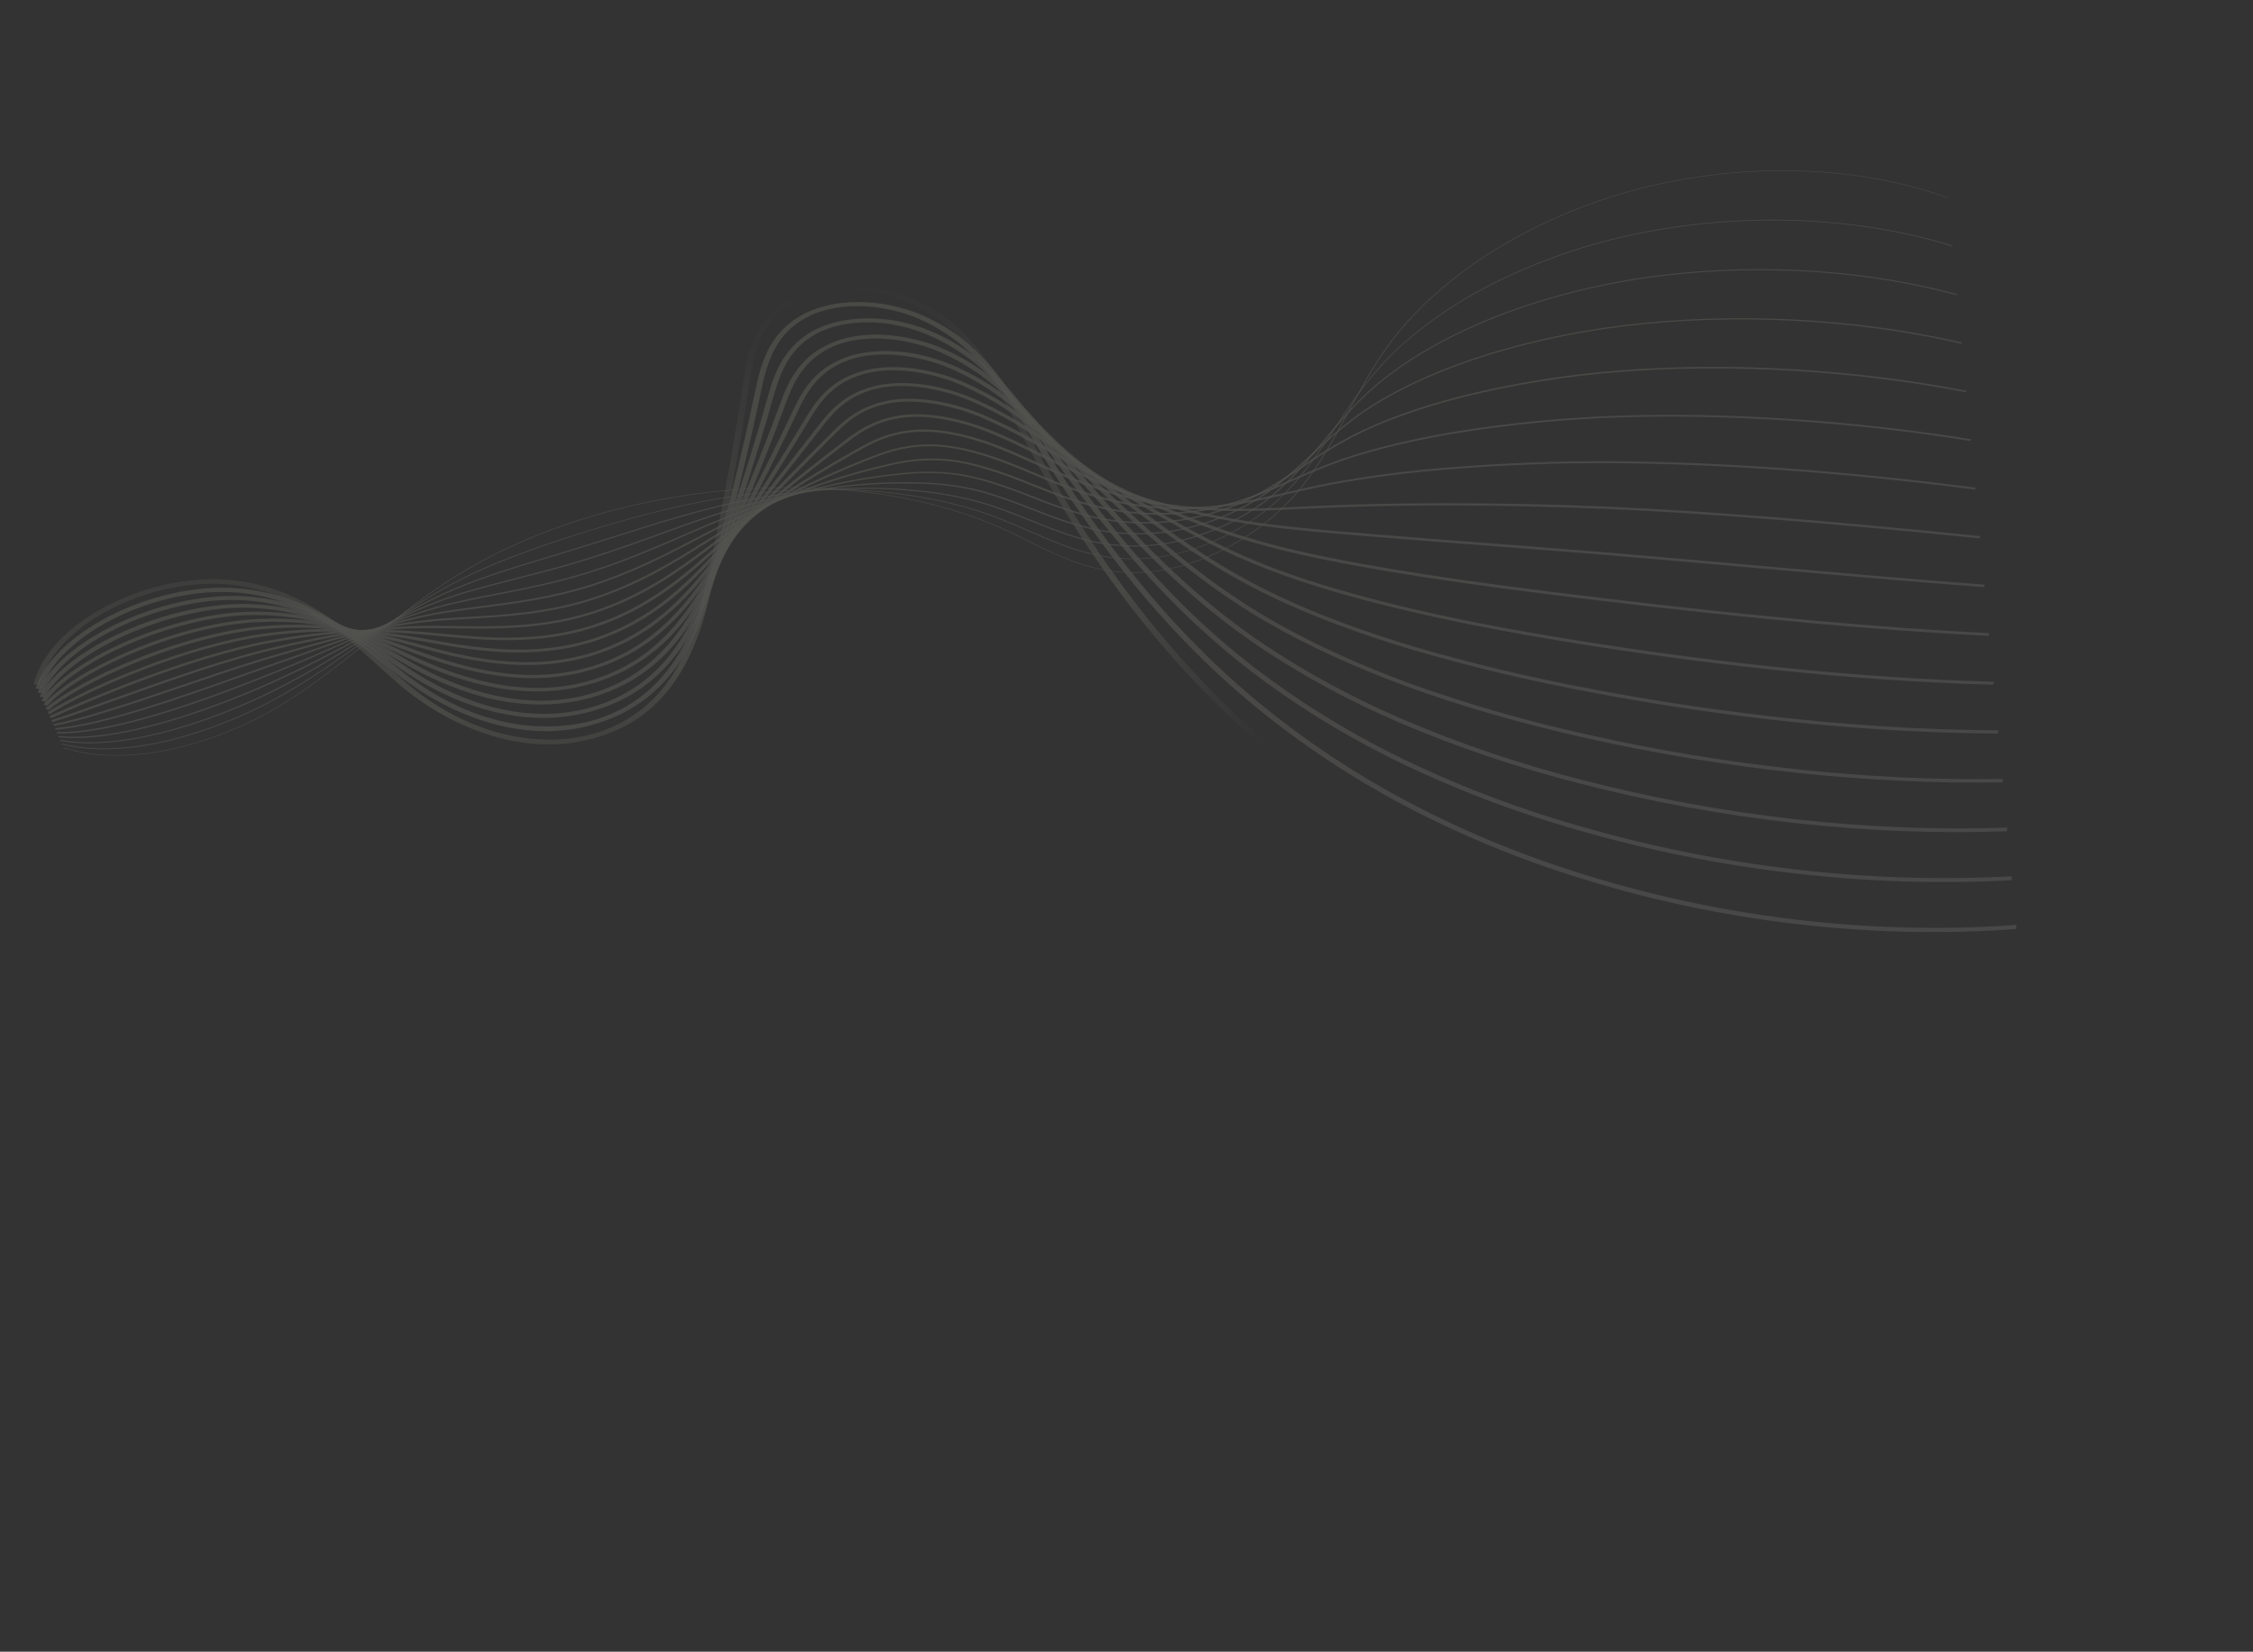 <svg width="1491" height="1093" viewBox="0 0 1491 1093" fill="none" xmlns="http://www.w3.org/2000/svg">
<rect x="0" y="0" width="1491" height="1093" fill="#333333" stroke="none"/>
<g opacity="0.15">
<path style="mix-blend-mode:screen" opacity="0.7" d="M41.985 495.029L42.274 494.705C62.602 501.16 87.626 501.398 114.608 495.376C139.568 489.611 163.295 480.039 184.662 467.113C206.715 453.844 226.07 438.166 244.835 423.036C260.927 410.058 277.575 396.63 295.811 384.725C399.023 317.384 561.561 302.414 665.883 350.732C670.751 352.988 675.642 355.425 680.376 357.774C698.913 367.025 718.133 376.517 741.662 378.369C763.225 380.07 786.443 375.068 808.768 363.902C828.798 353.821 846.207 340.138 859.777 323.809C873.338 307.292 882.971 289.383 892.291 272.07C900.188 257.389 908.352 242.202 918.89 227.907C935.671 205.118 959.58 183.689 988.05 165.903C1017.21 147.814 1049.5 134.008 1083.56 125.062C1118.22 116.054 1154.14 111.946 1189.92 112.9C1225.5 113.891 1259.84 120.059 1289.25 130.779L1289.01 131.054C1259.69 120.388 1225.47 114.19 1189.91 113.246C1154.21 112.291 1118.36 116.39 1083.76 125.381C1049.78 134.318 1017.55 148.098 988.442 166.147C960.045 183.891 936.171 205.298 919.464 228.06C908.969 242.308 900.778 257.507 892.897 272.169C883.571 289.508 873.921 307.436 860.335 323.982C846.723 340.366 829.256 354.094 809.157 364.205C786.706 375.439 763.364 380.465 741.663 378.748C717.995 376.88 698.747 367.324 680.144 358.09C675.451 355.753 670.519 353.303 665.651 351.048C561.493 302.869 399.202 317.79 296.201 385.028C277.973 396.924 261.308 410.371 245.269 423.309C226.454 438.42 207.011 454.1 184.967 467.361C163.532 480.327 139.73 489.931 114.691 495.719C87.576 501.759 62.434 501.518 41.985 495.029Z" fill="url(#paint0_linear_1104_1733)"/>
<path style="mix-blend-mode:screen" opacity="0.7" d="M40.877 492.603L41.213 492.114C60.405 497.009 84.837 496.163 111.861 489.671C136.691 483.466 160.465 474.154 182.42 462.033C185.122 460.55 187.9 458.981 190.691 457.36C208.948 446.727 225.298 435.058 241.122 423.767C257.774 411.874 274.988 399.58 293.974 388.93C322.87 372.723 357.618 360.938 387.806 351.557C426.113 339.645 457.397 332.186 486.256 328.062C530.014 321.836 573.186 322.162 611.095 329.032C626.957 331.798 642.419 335.897 657.268 341.27C665 344.103 672.549 347.407 680.562 350.912C687.789 354.063 695.212 357.298 702.813 360.182C713.12 364.276 724.059 367.136 735.341 368.685C756.106 371.273 777.454 368.278 798.784 359.787C818.725 351.798 836.519 340.105 850.867 325.561C864.308 311.738 874.315 296.594 883.976 281.949C892.5 269.049 901.309 255.718 912.514 243.141C929.762 223.869 953.549 205.748 981.428 190.792C1012.37 174.457 1045.9 162.362 1080.8 154.951C1116.53 147.444 1153.13 144.318 1189.51 145.663C1225.89 147.036 1261.49 152.862 1292.33 162.608L1291.91 163.074C1261.17 153.316 1225.69 147.491 1189.35 146.164C1153.07 144.829 1116.56 147.952 1080.92 155.44C1046.11 162.831 1012.67 174.892 981.809 191.181C953.971 206.073 930.209 224.09 913.074 243.33C901.863 255.858 893.103 269.191 884.613 282.052C874.894 296.705 864.913 311.896 851.43 325.767C836.993 340.385 819.099 352.139 799.049 360.174C777.838 368.608 755.725 371.718 735.037 369.119C723.683 367.558 712.674 364.682 702.298 360.568C694.697 357.684 687.252 354.435 680.055 351.288C672.053 347.79 664.495 344.496 656.794 341.667C641.988 336.312 626.573 332.225 610.761 329.462C572.971 322.611 529.897 322.289 486.257 328.517C457.463 332.624 426.237 340.075 387.985 351.963C357.921 361.472 323.207 373.219 294.428 389.352C275.479 399.981 258.281 412.256 241.672 424.101C225.842 435.418 209.455 447.109 191.19 457.751C188.399 459.372 185.612 460.95 182.91 462.433C160.857 474.63 136.966 483.995 112.011 490.225C84.795 496.741 60.197 497.583 40.877 492.603Z" fill="url(#paint1_linear_1104_1733)"/>
<path style="mix-blend-mode:screen" opacity="0.7" d="M39.726 490.242L40.08 489.581C80.224 497.057 138.789 477.651 180.167 457.034C182.915 455.671 185.74 454.222 188.59 452.745C206.094 443.662 221.613 434.006 236.619 424.678C254.89 413.314 272.152 402.584 292.125 393.227C313.394 383.257 338.754 375.602 365.643 367.475C373.045 365.238 380.69 362.919 388.318 360.544C394.568 358.62 400.71 356.685 406.742 354.738C434.033 346.104 459.825 337.948 484.966 332.513C526.194 323.636 567.13 320.721 603.333 324.1C618.731 325.335 633.882 327.959 648.544 331.929C659.686 335.019 671.366 339.709 682.675 344.244C687.097 346.021 691.682 347.86 696.195 349.592C708.849 354.426 718.97 357.386 728.894 359.124C749.343 362.612 770.705 361.119 790.647 354.807C809.657 348.942 827.133 339.628 841.884 327.501C855.228 316.253 865.577 303.78 875.643 291.68C884.769 280.686 894.198 269.316 906.066 258.561C924.11 242.195 948.623 227.006 976.913 214.637C1007.21 201.354 1042.18 191.164 1078.05 185.122C1149.82 173.118 1229.05 176.634 1295.42 194.748L1294.98 195.395C1228.78 177.318 1149.76 173.817 1078.16 185.79C1042.41 191.791 1007.54 201.952 977.346 215.197C949.167 227.518 924.771 242.632 906.795 258.922C894.991 269.644 885.577 280.978 876.502 291.915C866.449 304.039 856.047 316.553 842.632 327.86C827.78 340.107 810.174 349.521 791.014 355.46C770.86 361.829 749.277 363.336 728.614 359.817C718.591 358.075 708.451 355.118 695.703 350.236C691.171 348.507 686.586 346.668 682.154 344.884C670.906 340.375 659.226 335.685 648.135 332.613C633.552 328.646 618.476 326.032 603.153 324.814C567.099 321.458 526.295 324.34 485.243 333.227C460.178 338.636 434.423 346.787 407.152 355.419C401.084 357.342 394.945 359.274 388.736 361.215C381.1 363.6 373.444 365.911 366.042 368.148C339.228 376.25 313.887 383.901 292.693 393.845C272.785 403.186 255.56 413.894 237.305 425.239C222.283 434.586 206.723 444.23 189.205 453.349C186.346 454.836 183.51 456.277 180.762 457.64C139.068 478.307 80.182 497.787 39.726 490.242Z" fill="url(#paint2_linear_1104_1733)"/>
<path style="mix-blend-mode:screen" opacity="0.7" d="M38.639 487.82L38.971 486.994C84.344 491.96 156.809 461.419 177.931 451.944C180.851 450.643 183.714 449.343 186.518 448.046C202.73 440.582 216.984 432.99 230.846 425.685C250.381 415.25 268.971 405.433 290.311 397.423C305.644 391.683 323.366 387.07 342.273 382.272C357.351 378.411 372.949 374.424 388.847 369.438C405.957 364.085 421.927 358.297 437.375 352.694C453.511 346.834 468.754 341.308 483.653 336.888C522.14 325.477 560.827 319.31 595.541 319.081C608.6 318.994 622.776 319.177 639.804 322.478C654.831 325.394 670.912 331.631 686.449 337.66L689.602 338.884C700.177 343.201 711.178 346.733 722.492 349.445C742.008 353.865 762.658 353.953 782.58 349.703C800.666 345.857 817.789 338.871 832.9 329.172C846.326 320.379 856.666 310.801 867.607 300.665C877.282 291.754 887.256 282.51 899.59 273.722C918.555 260.316 943.705 248.049 972.32 238.214C1003.34 227.514 1038.92 219.502 1075.25 215.053C1147.69 206.26 1228.93 210.411 1298.45 226.654L1297.93 227.462C1228.65 211.3 1147.51 207.076 1075.31 215.88C1039.07 220.301 1003.65 228.31 972.758 238.959C944.282 248.734 919.262 260.951 900.39 274.252C888.086 282.968 878.146 292.175 868.531 301.095C857.545 311.262 847.171 320.878 833.645 329.726C818.371 339.532 801.062 346.597 782.779 350.487C762.616 354.781 741.719 354.689 721.968 350.22C710.602 347.502 699.546 343.969 688.912 339.655L685.759 338.432C670.273 332.421 654.241 326.186 639.346 323.312C622.459 320.044 608.37 319.858 595.373 319.971C560.825 320.203 522.309 326.332 483.982 337.697C469.141 342.11 453.917 347.634 437.797 353.475C422.33 359.08 406.352 364.878 389.206 370.252C373.25 375.245 357.633 379.235 342.527 383.108C323.72 387.927 305.96 392.469 290.753 398.201C269.481 406.211 251.025 416.01 231.525 426.407C217.667 433.746 203.347 441.355 187.113 448.804C184.265 450.088 181.4 451.39 178.518 452.712C157.266 462.161 84.404 492.88 38.639 487.82Z" fill="url(#paint3_linear_1104_1733)"/>
<path style="mix-blend-mode:screen" opacity="0.7" d="M37.575 485.377L37.807 484.377C65.499 485.008 111.877 472.398 175.699 446.832L184.46 443.331C198.34 437.758 210.711 432.293 222.678 427.016C244.456 417.386 265.027 408.307 288.531 401.612C300.384 398.247 313.865 395.627 328.161 392.818C346.952 389.147 368.211 385.016 389.377 378.35C412.714 371.043 432.942 362.253 452.479 353.779C462.875 349.268 472.681 345.018 482.35 341.299C518.152 327.436 554.589 318.03 587.712 314.094C599.814 312.654 613.519 311.017 631.047 313.051C647.616 314.92 665.804 321.457 683.024 328.204C693.758 332.633 704.803 336.503 716.104 339.795C734.819 345.047 754.766 346.677 774.577 344.575C791.778 342.655 808.538 338.007 824.014 330.864C837.673 324.417 848.574 317.082 860.111 309.32C870.677 301.946 881.74 295.137 893.236 288.933C913.138 278.531 938.968 269.142 967.834 261.869C1002.14 253.367 1037.2 247.737 1072.51 245.06C1145.25 239.366 1228.72 244.322 1301.51 258.632L1300.97 259.596C1228.29 245.363 1145.03 240.433 1072.46 246.088C1037.26 248.763 1002.33 254.375 968.136 262.843C939.387 270.117 913.74 279.416 893.966 289.751C882.531 295.926 871.525 302.702 861.015 310.04C849.413 317.835 838.468 325.201 824.637 331.687C808.962 338.917 791.989 343.624 774.569 345.571C754.511 347.679 734.32 346.011 715.379 340.681C704.021 337.373 692.92 333.481 682.135 329.026C665.009 322.327 646.909 315.862 630.572 313.98C613.283 311.984 599.701 313.596 587.715 315.021C554.731 318.974 518.465 328.341 482.863 342.094C473.264 345.829 463.467 350.069 453.098 354.569C433.559 363.102 413.248 371.852 389.802 379.224C368.53 385.895 347.198 390.069 328.349 393.747C314.109 396.532 300.657 399.157 288.882 402.512C265.518 409.164 245.013 418.226 223.288 427.815C211.314 433.102 198.933 438.576 185.015 444.154L176.246 447.664C112.214 473.35 65.544 486.04 37.575 485.377Z" fill="url(#paint4_linear_1104_1733)"/>
<path style="mix-blend-mode:screen" opacity="0.7" d="M36.566 482.916L36.593 481.765C67.157 479.489 120.274 460.627 163.002 445.408L173.472 441.713C176.47 440.662 179.459 439.604 182.436 438.539C191.943 435.254 200.698 432.124 209.163 429.091C236.227 419.38 259.605 410.993 286.818 405.754C296.223 403.95 306.662 402.589 317.769 401.184C339.776 398.358 364.723 395.156 389.935 387.21C417.719 378.462 440.945 366.33 461.346 355.682C468.179 352.115 474.629 348.749 480.993 345.629C513.967 329.507 548.153 316.799 579.791 309.009L580.558 308.818C592.595 305.842 605.05 302.779 622.232 303.5C636.556 304.089 654.273 308.641 676.41 317.396L683.143 320.079C692.247 323.725 700.836 327.167 709.676 330.061C729.235 336.395 748.364 339.559 766.538 339.495C782.963 339.447 799.366 337.116 815.127 332.591C829.46 328.418 841.339 323.166 853.876 317.636C863.956 313.197 874.367 308.598 886.873 304.186C907.833 296.809 934.24 290.398 963.303 285.58C998.525 279.855 1034.09 276.366 1069.71 275.14C1142.24 272.532 1227.82 278.196 1304.51 290.679L1303.94 291.823C1227.38 279.366 1141.97 273.706 1069.59 276.304C1034.07 277.526 998.609 281.008 963.49 286.721C934.569 291.513 908.278 297.909 887.422 305.187C875 309.563 864.636 314.148 854.603 318.573C841.983 324.139 830.065 329.395 815.595 333.645C799.612 338.241 782.975 340.607 766.317 340.654C747.878 340.71 728.593 337.549 708.827 331.124C699.901 328.249 691.28 324.786 682.155 321.126L675.432 318.45C653.501 309.769 635.995 305.266 621.906 304.681C605.068 303.975 592.794 307.007 580.917 309.937L580.149 310.111C548.683 317.879 514.653 330.508 481.818 346.57C475.481 349.678 469.04 353.034 462.226 356.599C441.706 367.304 418.427 379.477 390.446 388.292C365.016 396.291 339.965 399.515 317.851 402.346C306.814 403.768 296.382 405.103 287.054 406.897C260.031 412.095 236.728 420.455 209.764 430.111C201.29 433.154 192.537 436.301 183.02 439.579C180.097 440.589 177.126 441.628 174.106 442.695L163.648 446.397C120.77 461.67 67.45 480.625 36.566 482.916Z" fill="url(#paint5_linear_1104_1733)"/>
<path style="mix-blend-mode:screen" opacity="0.7" d="M35.355 479.146C55.441 475.417 86.778 464.767 119.968 453.491C137.273 447.602 155.215 441.496 171.263 436.537C174.395 435.572 177.436 434.66 180.386 433.798L180.64 433.723C222.582 421.513 250.295 413.446 285.07 409.966C292.458 409.222 300.479 408.762 308.966 408.275C333.648 406.846 361.631 405.249 390.431 396.14C421.776 386.24 445.772 371.184 466.947 357.89C471.331 355.142 475.471 352.551 479.575 350.058C508.713 332.32 539.594 316.918 571.817 304.052L573.269 303.495C584.425 299.094 595.962 294.534 613.371 294.062C632.545 293.558 654.606 300.649 669.762 306.707C674.604 308.638 679.345 310.624 683.922 312.546C690.585 315.333 696.867 317.975 703.267 320.39C723.213 327.904 741.297 332.498 758.556 334.418C774.343 336.172 790.398 336.133 806.321 334.3C822.576 332.455 836.412 329.206 851.151 325.841C860.258 323.729 869.66 321.554 880.54 319.477C906.412 314.735 932.535 311.351 958.766 309.345C994.794 306.396 1030.9 305.015 1066.96 305.206C1138.89 305.566 1224.33 311.79 1307.54 322.717L1306.97 324.023C1223.89 313.062 1138.49 306.867 1066.71 306.53C1030.76 306.321 994.748 307.678 958.82 310.596C932.689 312.592 906.665 315.96 880.891 320.682C870.035 322.79 860.652 324.962 851.555 327.081C836.765 330.504 822.809 333.734 806.454 335.634C790.314 337.476 774.043 337.51 758.042 335.734C740.603 333.786 722.349 329.155 702.236 321.561C695.727 319.134 689.434 316.486 682.821 313.625C678.244 311.702 673.513 309.724 668.682 307.8C653.731 301.817 631.952 294.791 613.186 295.353C596.272 295.803 584.958 300.267 574.026 304.589L572.574 305.146C540.497 317.975 509.754 333.319 480.74 350.981C476.647 353.482 472.506 356.072 468.131 358.811C446.839 372.179 422.708 387.328 391.085 397.348C361.956 406.558 333.758 408.15 308.933 409.605C300.484 410.087 292.493 410.552 285.171 411.279C250.563 414.763 222.98 422.779 181.18 434.946L180.925 435.021C177.943 435.881 174.92 436.786 171.857 437.736C155.829 442.693 137.923 448.777 120.607 454.66C87.291 466.019 55.903 476.65 35.617 480.413L35.355 479.146Z" fill="url(#paint6_linear_1104_1733)"/>
<path style="mix-blend-mode:screen" opacity="0.7" d="M34.034 476.517C44.238 473.318 58.132 468.336 74.221 462.558C103.036 452.227 138.916 439.369 169.076 431.342C172.313 430.446 175.395 429.705 178.382 428.993C222.681 418.412 251.157 414.377 283.395 414.112C288.884 414.069 294.685 414.171 300.828 414.272C326.658 414.658 358.713 415.244 390.964 405.014C425.396 394.116 449.436 376.031 470.653 360.089C473.219 358.155 475.755 356.292 478.194 354.442C505.347 334.383 533.942 315.867 563.79 299.017L565.256 298.179C575.682 292.238 586.547 286.132 604.478 284.479C626.022 282.481 650.467 290.752 663.121 295.85C670.63 298.877 677.823 302.106 684.746 305.217C688.825 307.052 692.842 308.862 696.849 310.588C717.453 319.477 735.029 325.584 750.579 329.256C765.917 332.816 781.668 335.068 797.613 335.978C819.413 337.328 837.369 336.466 860.129 335.335C864.656 335.11 869.369 334.887 874.355 334.663C899.741 333.568 926.652 333.013 954.348 333.008C990.473 332.93 1027.43 333.692 1064.19 335.298C1130.8 338.28 1211.4 344.626 1310.53 354.795L1309.97 356.261C1210.87 346.131 1130.35 339.758 1063.8 336.785C1027.03 335.238 990.166 334.414 954.091 334.495C926.433 334.495 899.551 335.054 874.247 336.173C869.28 336.394 864.568 336.617 860.03 336.835C837.199 337.949 819.158 338.831 797.191 337.477C781.089 336.56 765.183 334.283 749.698 330.678C733.998 326.984 716.309 320.832 695.591 311.898C691.574 310.165 687.556 308.355 683.466 306.513C676.528 303.438 669.387 300.228 661.904 297.172C649.465 292.156 625.469 284.031 604.505 285.971C587.24 287.565 576.69 293.529 566.496 299.305L565.02 300.136C535.264 316.938 506.757 335.4 479.687 355.4C477.215 357.229 474.679 359.092 472.146 361.047C450.759 377.12 426.532 395.34 391.649 406.38C358.909 416.757 326.538 416.22 300.534 415.78C294.402 415.686 288.611 415.591 283.161 415.63C251.167 415.889 222.902 419.896 178.841 430.421C175.9 431.119 172.795 431.905 169.628 432.741C139.539 440.709 103.766 453.562 74.997 463.878C58.87 469.661 44.966 474.636 34.73 477.89L34.034 476.517Z" fill="url(#paint7_linear_1104_1733)"/>
<path style="mix-blend-mode:screen" opacity="0.7" d="M32.697 473.931C60.201 461.193 119.417 436.786 166.894 426.142C170.135 425.414 173.274 424.724 176.364 424.185C221.492 415.651 250.16 415.625 281.719 418.29C285.25 418.591 288.925 418.941 292.738 419.306C320.786 421.973 355.678 425.293 391.487 413.919C428.723 402.075 453.297 379.989 473.05 362.223L476.793 358.86C500.271 337.904 525.387 317.287 555.769 294.042L556.943 293.131C566.305 285.946 576.913 277.807 595.568 274.936C612.22 272.382 634.402 276.061 656.423 285.004C666.831 289.235 676.336 293.903 685.537 298.416L690.374 300.798C710.848 310.784 727.545 318.574 742.552 324.102C757.588 329.578 773.078 334.135 788.911 337.741C813.578 343.538 835.048 346.852 868.152 349.962C890.2 352.077 916.823 354.165 947.649 356.602L972.011 358.455C999.01 360.503 1029.62 362.825 1061.45 365.429C1092.08 367.977 1123.54 370.764 1156.87 373.718C1208.85 378.318 1262.65 383.1 1313.55 386.898L1313 388.541C1262.04 384.708 1208.25 379.926 1156.28 375.35C1122.96 372.403 1091.53 369.637 1060.88 367.075C1029.11 364.497 998.46 362.146 971.48 360.096L947.087 358.238C916.253 355.81 889.662 353.668 867.541 351.596C834.309 348.477 812.72 345.144 787.901 339.308C771.997 335.682 756.435 331.112 741.321 325.629C726.231 320.061 709.452 312.248 688.968 302.255L684.101 299.868C674.977 295.346 665.487 290.718 655.152 286.519C633.542 277.727 611.924 274.102 595.871 276.597C578.071 279.35 568.198 286.896 558.676 294.203L557.502 295.114C527.165 318.327 502.119 338.885 478.667 359.813L474.924 363.175C454.979 381.118 430.116 403.469 392.333 415.468C355.856 427.055 320.58 423.707 292.235 421.011C288.44 420.643 284.777 420.3 281.233 419.976C249.866 417.286 221.484 417.335 176.729 425.796C173.74 426.356 170.553 426.984 167.382 427.728C120.19 438.302 61.211 462.577 33.85 475.288L32.697 473.931Z" fill="url(#paint8_linear_1104_1733)"/>
<path style="mix-blend-mode:screen" opacity="0.7" d="M31.335 471.344C55.213 456.095 114.843 430.068 164.712 420.909C167.99 420.294 171.25 419.775 174.385 419.34C219.97 413.005 250.412 417.187 280.065 422.461L284.213 423.199C312.961 428.36 352.319 435.419 392 422.784C431.681 410.149 455.505 384.636 474.54 364.17L475.395 363.214C498.259 338.679 520.483 316.383 540.057 296.685L548.512 288.191C557.251 279.398 567.141 269.435 586.615 265.317C603.838 261.657 627.443 264.964 649.806 274.114C661.6 279.13 673.015 284.76 683.991 290.974C692.006 295.354 699.312 299.478 706.387 303.479C716.408 309.143 725.867 314.48 734.599 318.955C751.086 327.394 766.861 334.038 780.115 339.423C806.244 350.338 833.631 358.971 861.885 365.199C883.976 370.197 911.303 375.193 945.409 380.463C976.299 385.231 1013.4 390.126 1058.67 395.558C1159.81 407.762 1244.2 415.393 1316.52 418.987L1316.02 420.802C1243.61 417.195 1159.19 409.525 1057.93 397.336C1012.57 391.933 975.492 387.009 944.57 382.296C910.382 377.003 883.01 371.962 860.814 366.986C832.401 360.728 804.855 352.065 778.562 341.119C765.266 335.706 749.429 329.036 732.858 320.556C724.095 316.061 714.613 310.709 704.571 305.032C697.499 301.047 690.182 296.916 682.199 292.557C671.304 286.379 659.972 280.784 648.263 275.801C626.466 266.874 603.585 263.635 587.047 267.14C568.563 271.046 559.409 280.264 550.558 289.181L542.095 297.685C522.516 317.349 500.301 339.635 477.484 364.156L476.629 365.112C457.363 385.836 433.368 411.54 392.78 424.503C352.192 437.466 312.337 430.275 283.221 424.993L279.084 424.262C249.679 419.016 219.603 414.863 174.47 421.131C171.393 421.559 168.201 422.078 164.978 422.668C115.672 431.713 56.599 457.5 32.947 472.61L31.335 471.344Z" fill="url(#paint9_linear_1104_1733)"/>
<path style="mix-blend-mode:screen" opacity="0.7" d="M29.984 468.77C52.786 449.393 112.793 422.833 162.555 415.649C165.89 415.163 169.209 414.772 172.403 414.481C218.207 410.251 248.819 418.573 278.438 426.632C304.656 433.765 348.56 445.668 392.531 431.648C434.818 418.158 457.448 388.967 473.985 367.65C485.365 353.029 496.427 339.05 507.118 325.541C518.695 310.929 529.624 297.136 539.738 284.006L540.14 283.557C548.198 273.086 557.338 261.216 577.711 255.78C595.692 250.938 620.181 253.788 643.189 263.287C655.233 268.437 666.744 274.437 677.611 281.229C690.957 289.323 702.625 297.387 712.918 304.509C717.703 307.816 722.229 310.936 726.678 313.914C742.39 324.397 757.452 333.263 771.385 341.273C797.93 356.541 822.417 369.076 855.718 380.626C879.13 388.778 907.817 396.754 941.049 404.36C974.281 411.965 1012.83 419.059 1055.99 425.758C1120.9 435.903 1219.33 448.545 1319.62 451.138L1319.15 453.111C1218.66 450.51 1120.1 437.826 1055.08 427.653C1011.85 420.937 973.099 413.725 939.916 406.198C906.733 398.671 877.765 390.57 854.24 382.373C820.755 370.762 796.122 358.161 769.47 342.822C755.494 334.783 740.4 325.897 724.635 315.377C720.19 312.433 715.681 309.294 710.874 305.973C700.605 298.882 688.958 290.832 675.674 282.763C664.918 276.04 653.523 270.101 641.6 265.005C619.273 255.775 595.677 253.014 578.485 257.602C559.277 262.728 550.445 274.179 542.654 284.293L542.252 284.743C532.145 297.846 521.192 311.684 509.615 326.297C498.924 339.805 487.86 353.768 476.533 368.348C459.769 389.957 436.819 419.545 393.517 433.368C348.4 447.77 303.833 435.656 277.219 428.414C247.817 420.513 217.502 412.297 172.43 416.433C169.304 416.723 166.063 417.105 162.839 417.619C115.173 424.5 54.525 450.957 32.143 469.941L29.984 468.77Z" fill="url(#paint10_linear_1104_1733)"/>
<path style="mix-blend-mode:screen" opacity="0.7" d="M28.664 466.193C48.4 444.37 108.926 415.859 160.394 410.363C163.806 410.002 167.193 409.746 170.436 409.593C213.732 407.582 242.188 418.051 272.313 429.153L276.788 430.791C308.593 442.457 350.548 454.112 393.06 440.503C434.115 427.377 455.635 398.278 472.596 372.042L479.613 361.207C498.468 332.111 516.276 304.622 531.744 278.966C539.094 266.767 547.437 252.926 568.716 246.144C590.782 239.092 618.192 244.722 636.481 252.342C648.797 257.604 660.41 263.974 671.137 271.352C686.859 281.858 699.746 292.787 711.229 302.481L718.587 308.697C734.546 322.011 749.727 333.485 762.484 342.956C786.198 360.554 813.139 379.163 849.346 395.924C873.945 407.327 903.261 418.151 936.502 428.118C974.685 439.263 1013.63 448.535 1053.15 455.892C1117.27 468.164 1216.02 482.864 1322.49 483.277L1322.09 485.403C1215.35 484.949 1116.28 470.238 1052.01 457.943C1012.37 450.569 973.314 441.266 935.021 430.078C901.638 420.079 872.177 409.188 847.454 397.733C811.011 380.892 783.944 362.215 760.121 344.529C747.342 335.044 732.128 323.549 716.134 310.18C713.718 308.168 711.263 306.085 708.756 303.967C697.389 294.334 684.483 283.408 668.878 272.979C658.294 265.698 646.836 259.411 634.685 254.215C617.007 246.847 590.655 241.37 569.69 248.069C549.681 254.442 541.638 267.797 534.547 279.573C519.064 305.265 501.247 332.763 482.375 361.879L475.375 372.694C458.127 399.365 436.235 428.919 394.051 442.409C350.297 456.414 307.538 444.532 275.122 432.69L270.648 431.052C240.883 420.082 212.754 409.724 170.277 411.698C167.111 411.84 163.823 412.1 160.498 412.458C109.928 417.849 50.533 445.783 31.216 467.137L28.664 466.193Z" fill="url(#paint11_linear_1104_1733)"/>
<path style="mix-blend-mode:screen" opacity="0.7" d="M27.36 463.593C46.437 436.418 108.824 408.52 158.283 405.086C161.74 404.83 165.176 404.712 168.509 404.709C210.488 404.614 237.699 417.395 266.508 430.929L275.179 434.981C320.173 455.791 358.91 460.502 393.603 449.39C434.46 436.293 455.044 406.594 471.227 376.45C487.854 345.487 507.113 309.101 523.721 273.901C529.825 260.898 537.418 244.703 559.711 236.492C574.741 230.957 601.042 229.335 629.796 241.385C642.415 246.769 654.156 253.522 664.748 261.489C681.522 273.776 694.645 287.242 706.292 299.15L710.593 303.524C723.102 316.264 736.403 328.978 753.649 344.688C776.682 365.496 805.329 389.688 843.096 411.246C868.726 425.907 898.663 439.594 932.098 451.908C970.457 465.764 1010 477.185 1050.44 486.085C1142.34 506.788 1237.45 516.961 1325.5 515.443L1325.16 517.732C1236.73 519.214 1141.3 509.041 1049.08 488.277C1005.6 478.503 965.647 466.997 930.258 453.983C896.666 441.595 866.563 427.829 840.806 413.099C802.826 391.415 774.059 367.129 750.917 346.232C733.647 330.492 720.336 317.77 707.771 304.979L703.47 300.605C691.879 288.748 678.816 275.368 662.203 263.188C651.798 255.359 640.27 248.715 627.881 243.41C610.581 236.157 582.665 230.518 560.992 238.515C540.095 246.216 532.76 261.836 526.881 274.378C510.197 309.604 490.923 346.026 474.301 377.023C457.844 407.702 436.834 437.972 394.674 451.457C358.792 462.925 319.073 458.204 273.131 436.964L264.449 432.905C236.016 419.543 209.131 406.933 168.089 406.992C164.854 406.999 161.517 407.121 158.175 407.363C109.826 410.74 48.848 437.923 30.253 464.426L27.36 463.593Z" fill="url(#paint12_linear_1104_1733)"/>
<path style="mix-blend-mode:screen" opacity="0.7" d="M26.073 460.965C42.586 430.71 104.576 401.502 156.08 399.707C159.614 399.577 163.118 399.595 166.501 399.73C207.739 401.387 235.385 417.277 262.131 432.57C265.894 434.742 269.677 436.913 273.451 439.016C303.391 455.8 348.675 472.679 394.073 458.097C436.684 444.414 456.25 411.283 469.768 380.691C488.705 337.914 503.728 301.285 515.721 268.692C520.707 255.044 527.554 236.374 550.712 226.708C574.469 216.83 604.558 222.468 623.089 230.289C635.974 235.806 647.808 242.937 658.226 251.462C675.307 265.067 688.121 280.727 699.423 294.546L702.438 298.222C715.313 313.892 729.118 329.629 744.661 346.289C776.659 380.441 805.037 405.177 836.681 426.491C865.016 445.371 895.431 461.828 927.523 475.643C966.031 492.177 1006.21 505.775 1047.63 516.29C1139.99 540.143 1237.05 550.953 1328.44 547.63L1328.17 550.08C1236.33 553.42 1138.82 542.574 1046.06 518.61C1004.46 508.082 964.103 494.456 925.418 477.88C893.157 463.99 862.582 447.443 834.1 428.459C802.295 407.037 773.787 382.2 741.653 347.912C726.084 331.205 712.247 315.447 699.336 299.722L696.32 296.046C684.532 281.645 672.346 266.752 655.452 253.302C645.245 244.955 633.659 237.967 621.047 232.552C603.295 225.064 574.632 219.608 552.27 228.9C530.539 237.908 524.002 255.945 519.183 269.139C507.175 301.769 492.128 338.442 473.176 381.256C459.384 412.46 439.347 446.27 395.248 460.431C348.201 475.539 301.758 458.273 271.084 441.126C267.268 438.994 263.474 436.816 259.692 434.646C233.369 419.511 206.158 403.879 165.902 402.232C162.625 402.075 159.219 402.061 155.854 402.213C106.583 403.899 45.099 432.771 29.363 461.604L26.073 460.965Z" fill="url(#paint13_linear_1104_1733)"/>
<path style="mix-blend-mode:screen" opacity="0.7" d="M24.791 458.321C38.671 425.441 101.447 394.362 154.011 394.318C157.614 394.323 161.178 394.486 164.629 394.757C205.578 398.178 232.499 416.549 258.618 434.327C262.935 437.279 267.4 440.314 271.831 443.234C296.004 459.097 344.101 483.269 394.656 466.993C438.822 452.774 456.736 417.621 468.436 385.113C484.353 340.957 497.219 301.222 507.783 263.641C511.753 249.478 517.693 228.146 541.761 217.07C557.121 209.994 585.898 206.343 616.451 219.318C629.626 224.983 641.575 232.507 651.827 241.597C668.965 256.417 680.773 273.431 692.202 289.874L694.462 293.081C707.382 311.641 721.296 330.142 735.863 348.083C766.951 386.39 797.022 416.222 830.412 441.962C858.966 463.833 890.015 483.147 923.117 499.628C961.736 518.712 1002.53 534.426 1044.93 546.549C1137.96 573.562 1237.05 585.076 1331.45 579.845L1331.27 582.464C1236.29 587.702 1136.65 576.124 1043.11 548.979C1000.49 536.792 959.479 520.992 920.66 501.802C887.382 485.239 856.17 465.823 827.473 443.832C793.955 418.006 763.77 388.053 732.465 349.588C717.904 331.62 703.956 313.081 690.991 294.476L688.785 291.304C677.437 274.961 665.705 258.074 648.786 243.429C638.77 234.546 627.095 227.192 614.22 221.658C585.08 209.282 557.931 212.623 543.555 219.25C522.766 228.82 516.521 245.812 511.474 263.873C500.898 301.506 488.007 341.287 472.086 385.486C467.09 399.381 459.757 417.378 447.338 433.379C433.81 450.828 416.978 462.607 395.87 469.4C343.307 486.315 293.878 461.551 269.084 445.292C264.64 442.348 260.121 439.353 255.827 436.356C230.145 418.836 203.58 400.717 163.727 397.427C160.414 397.155 156.989 397.008 153.534 397.009C102.59 396.982 41.788 427.002 28.392 458.768L24.791 458.321Z" fill="url(#paint14_linear_1104_1733)"/>
<path style="mix-blend-mode:screen" opacity="0.7" d="M23.526 455.65C35.105 419.555 97.464 387.163 151.83 388.981C155.452 389.106 159.058 389.39 162.634 389.83C203.558 394.856 230.043 415.827 255.566 436.038C260.324 439.802 265.237 443.699 270.124 447.396C329.37 492.075 380.813 480.468 395.194 475.867C441.126 461.051 457.736 421.933 467.07 389.513C480.032 344.435 491.065 300.384 499.797 258.522C503.863 238.988 509.749 218.949 532.757 207.383C556.501 195.435 588.546 199.237 609.771 208.305C623.228 214.107 635.279 222.015 645.342 231.645C662.218 247.41 673.372 266.167 684.177 284.28L686.295 287.822C698.831 308.915 712.473 329.748 726.839 349.732C757.122 391.811 788.91 426.989 823.96 457.241C852.76 482.053 884.44 504.221 918.528 523.416C957.234 545.055 998.654 562.933 1042.08 576.742C1135.98 606.878 1237 619.127 1334.35 612.043L1334.26 614.797C1236.27 621.955 1134.54 609.669 1040.07 579.325C996.409 565.429 954.755 547.447 915.827 525.689C881.56 506.394 849.715 484.111 820.762 459.17C785.515 428.757 753.611 393.441 723.21 351.207C708.806 331.168 695.13 310.297 682.566 289.14L680.449 285.598C669.729 267.618 658.636 249.024 642.033 233.47C632.224 224.07 620.474 216.351 607.349 210.687C587.204 202.075 556.941 198.384 534.805 209.55C513.301 220.371 507.677 239.697 503.742 258.569C494.985 300.476 483.961 344.594 470.973 389.701C461.431 422.87 444.333 462.916 396.478 478.352C374.032 485.6 349.904 485.684 324.826 478.569C299.748 471.455 279.491 458.781 267.051 449.454C262.131 445.736 257.208 441.832 252.439 438.061C227.245 418.113 201.198 397.493 161.479 392.594C158.049 392.189 154.591 391.938 151.119 391.84C98.728 390.032 38.539 421.204 27.421 455.924L23.526 455.65Z" fill="url(#paint15_linear_1104_1733)"/>
<path style="mix-blend-mode:screen" opacity="0.7" d="M22.27 452.945C27.079 432.666 45.864 413.181 73.734 399.44C101.604 385.699 133.322 380.379 160.692 384.818C201.658 391.45 227.737 414.953 252.865 437.72C257.938 442.304 263.19 447.053 268.434 451.522C314.971 491.227 364.674 494.675 395.659 484.665C443.603 469.168 458.517 425.426 465.634 393.805C476.063 347.212 484.87 299.927 491.748 253.304C493.121 244.002 494.98 233.219 499.662 223.145C504.881 211.897 512.742 203.531 523.677 197.585C548.153 184.27 581.16 187.784 602.999 197.18C643.189 214.457 660.099 247.385 676.435 279.214L678.151 282.538C738.088 398.965 815.25 485.578 913.995 547.359C1033.99 622.291 1188.24 657.674 1337.26 644.4L1337.26 647.322C1187.07 660.747 1031.64 625.184 910.873 549.739C811.787 487.594 734.317 400.655 674.161 283.822L672.453 280.489C656.317 249.068 639.629 216.562 600.479 199.729C579.817 190.853 548.778 187.436 525.983 199.847C503.738 211.95 498.943 232.864 495.903 253.29C489.02 299.956 480.261 347.303 469.761 393.956C454.618 461.487 420.975 479.595 396.98 487.359C347.555 503.326 296.428 480.346 264.988 453.595C259.711 449.105 254.438 444.342 249.363 439.74C224.578 417.355 198.938 394.203 159.205 387.762C133.071 383.453 102.639 388.617 75.862 401.767C49.085 414.918 31.03 433.664 26.414 453.077L22.27 452.945Z" fill="url(#paint16_linear_1104_1733)"/>
</g>
<defs>
<linearGradient id="paint0_linear_1104_1733" x1="645.165" y1="203.934" x2="679.786" y2="393.721" gradientUnits="userSpaceOnUse">
<stop stop-color="#FFFFE0"/>
<stop offset="1" stop-color="#FEFCFF"/>
</linearGradient>
<linearGradient id="paint1_linear_1104_1733" x1="649.223" y1="233.532" x2="677.354" y2="387.744" gradientUnits="userSpaceOnUse">
<stop stop-color="#FFFFE0"/>
<stop offset="1" stop-color="#FEFCFF"/>
</linearGradient>
<linearGradient id="paint2_linear_1104_1733" x1="653.123" y1="262.443" x2="675.023" y2="382.507" gradientUnits="userSpaceOnUse">
<stop stop-color="#FFFFE0"/>
<stop offset="1" stop-color="#FEFCFF"/>
</linearGradient>
<linearGradient id="paint3_linear_1104_1733" x1="656.861" y1="290.354" x2="672.743" y2="377.431" gradientUnits="userSpaceOnUse">
<stop stop-color="#FFFFE0"/>
<stop offset="1" stop-color="#FEFCFF"/>
</linearGradient>
<linearGradient id="paint4_linear_1104_1733" x1="657.024" y1="300.894" x2="670.428" y2="374.382" gradientUnits="userSpaceOnUse">
<stop stop-color="#FFFFE0"/>
<stop offset="1" stop-color="#FEFCFF"/>
</linearGradient>
<linearGradient id="paint5_linear_1104_1733" x1="653.839" y1="294.992" x2="674.16" y2="406.409" gradientUnits="userSpaceOnUse">
<stop stop-color="#FFFFE0"/>
<stop offset="1" stop-color="#FEFCFF"/>
</linearGradient>
<linearGradient id="paint6_linear_1104_1733" x1="650.105" y1="286.301" x2="677.858" y2="438.465" gradientUnits="userSpaceOnUse">
<stop stop-color="#FFFFE0"/>
<stop offset="1" stop-color="#FEFCFF"/>
</linearGradient>
<linearGradient id="paint7_linear_1104_1733" x1="646.024" y1="276.717" x2="681.381" y2="470.572" gradientUnits="userSpaceOnUse">
<stop stop-color="#FFFFE0"/>
<stop offset="1" stop-color="#FEFCFF"/>
</linearGradient>
<linearGradient id="paint8_linear_1104_1733" x1="641.811" y1="266.645" x2="684.868" y2="502.709" gradientUnits="userSpaceOnUse">
<stop stop-color="#FFFFE0"/>
<stop offset="1" stop-color="#FEFCFF"/>
</linearGradient>
<linearGradient id="paint9_linear_1104_1733" x1="637.525" y1="256.242" x2="688.347" y2="534.879" gradientUnits="userSpaceOnUse">
<stop stop-color="#FFFFE0"/>
<stop offset="1" stop-color="#FEFCFF"/>
</linearGradient>
<linearGradient id="paint10_linear_1104_1733" x1="633.205" y1="245.645" x2="691.832" y2="567.059" gradientUnits="userSpaceOnUse">
<stop stop-color="#FFFFE0"/>
<stop offset="1" stop-color="#FEFCFF"/>
</linearGradient>
<linearGradient id="paint11_linear_1104_1733" x1="628.848" y1="234.874" x2="695.315" y2="599.257" gradientUnits="userSpaceOnUse">
<stop stop-color="#FFFFE0"/>
<stop offset="1" stop-color="#FEFCFF"/>
</linearGradient>
<linearGradient id="paint12_linear_1104_1733" x1="624.472" y1="224.011" x2="698.804" y2="631.488" gradientUnits="userSpaceOnUse">
<stop stop-color="#FFFFE0"/>
<stop offset="1" stop-color="#FEFCFF"/>
</linearGradient>
<linearGradient id="paint13_linear_1104_1733" x1="620.072" y1="212.933" x2="702.31" y2="663.725" gradientUnits="userSpaceOnUse">
<stop stop-color="#FFFFE0"/>
<stop offset="1" stop-color="#FEFCFF"/>
</linearGradient>
<linearGradient id="paint14_linear_1104_1733" x1="615.696" y1="201.898" x2="705.839" y2="695.98" gradientUnits="userSpaceOnUse">
<stop stop-color="#FFFFE0"/>
<stop offset="1" stop-color="#FEFCFF"/>
</linearGradient>
<linearGradient id="paint15_linear_1104_1733" x1="611.248" y1="190.594" x2="709.352" y2="728.271" gradientUnits="userSpaceOnUse">
<stop stop-color="#FFFFE0"/>
<stop offset="1" stop-color="#FEFCFF"/>
</linearGradient>
<linearGradient id="paint16_linear_1104_1733" x1="606.816" y1="179.261" x2="712.892" y2="760.571" gradientUnits="userSpaceOnUse">
<stop stop-color="#FEFCFF" stop-opacity="0"/>
<stop offset="0.389" stop-color="#FFFFE0"/>
<stop offset="0.592" stop-color="#FEFCFF" stop-opacity="0"/>
</linearGradient>
</defs>
</svg>
